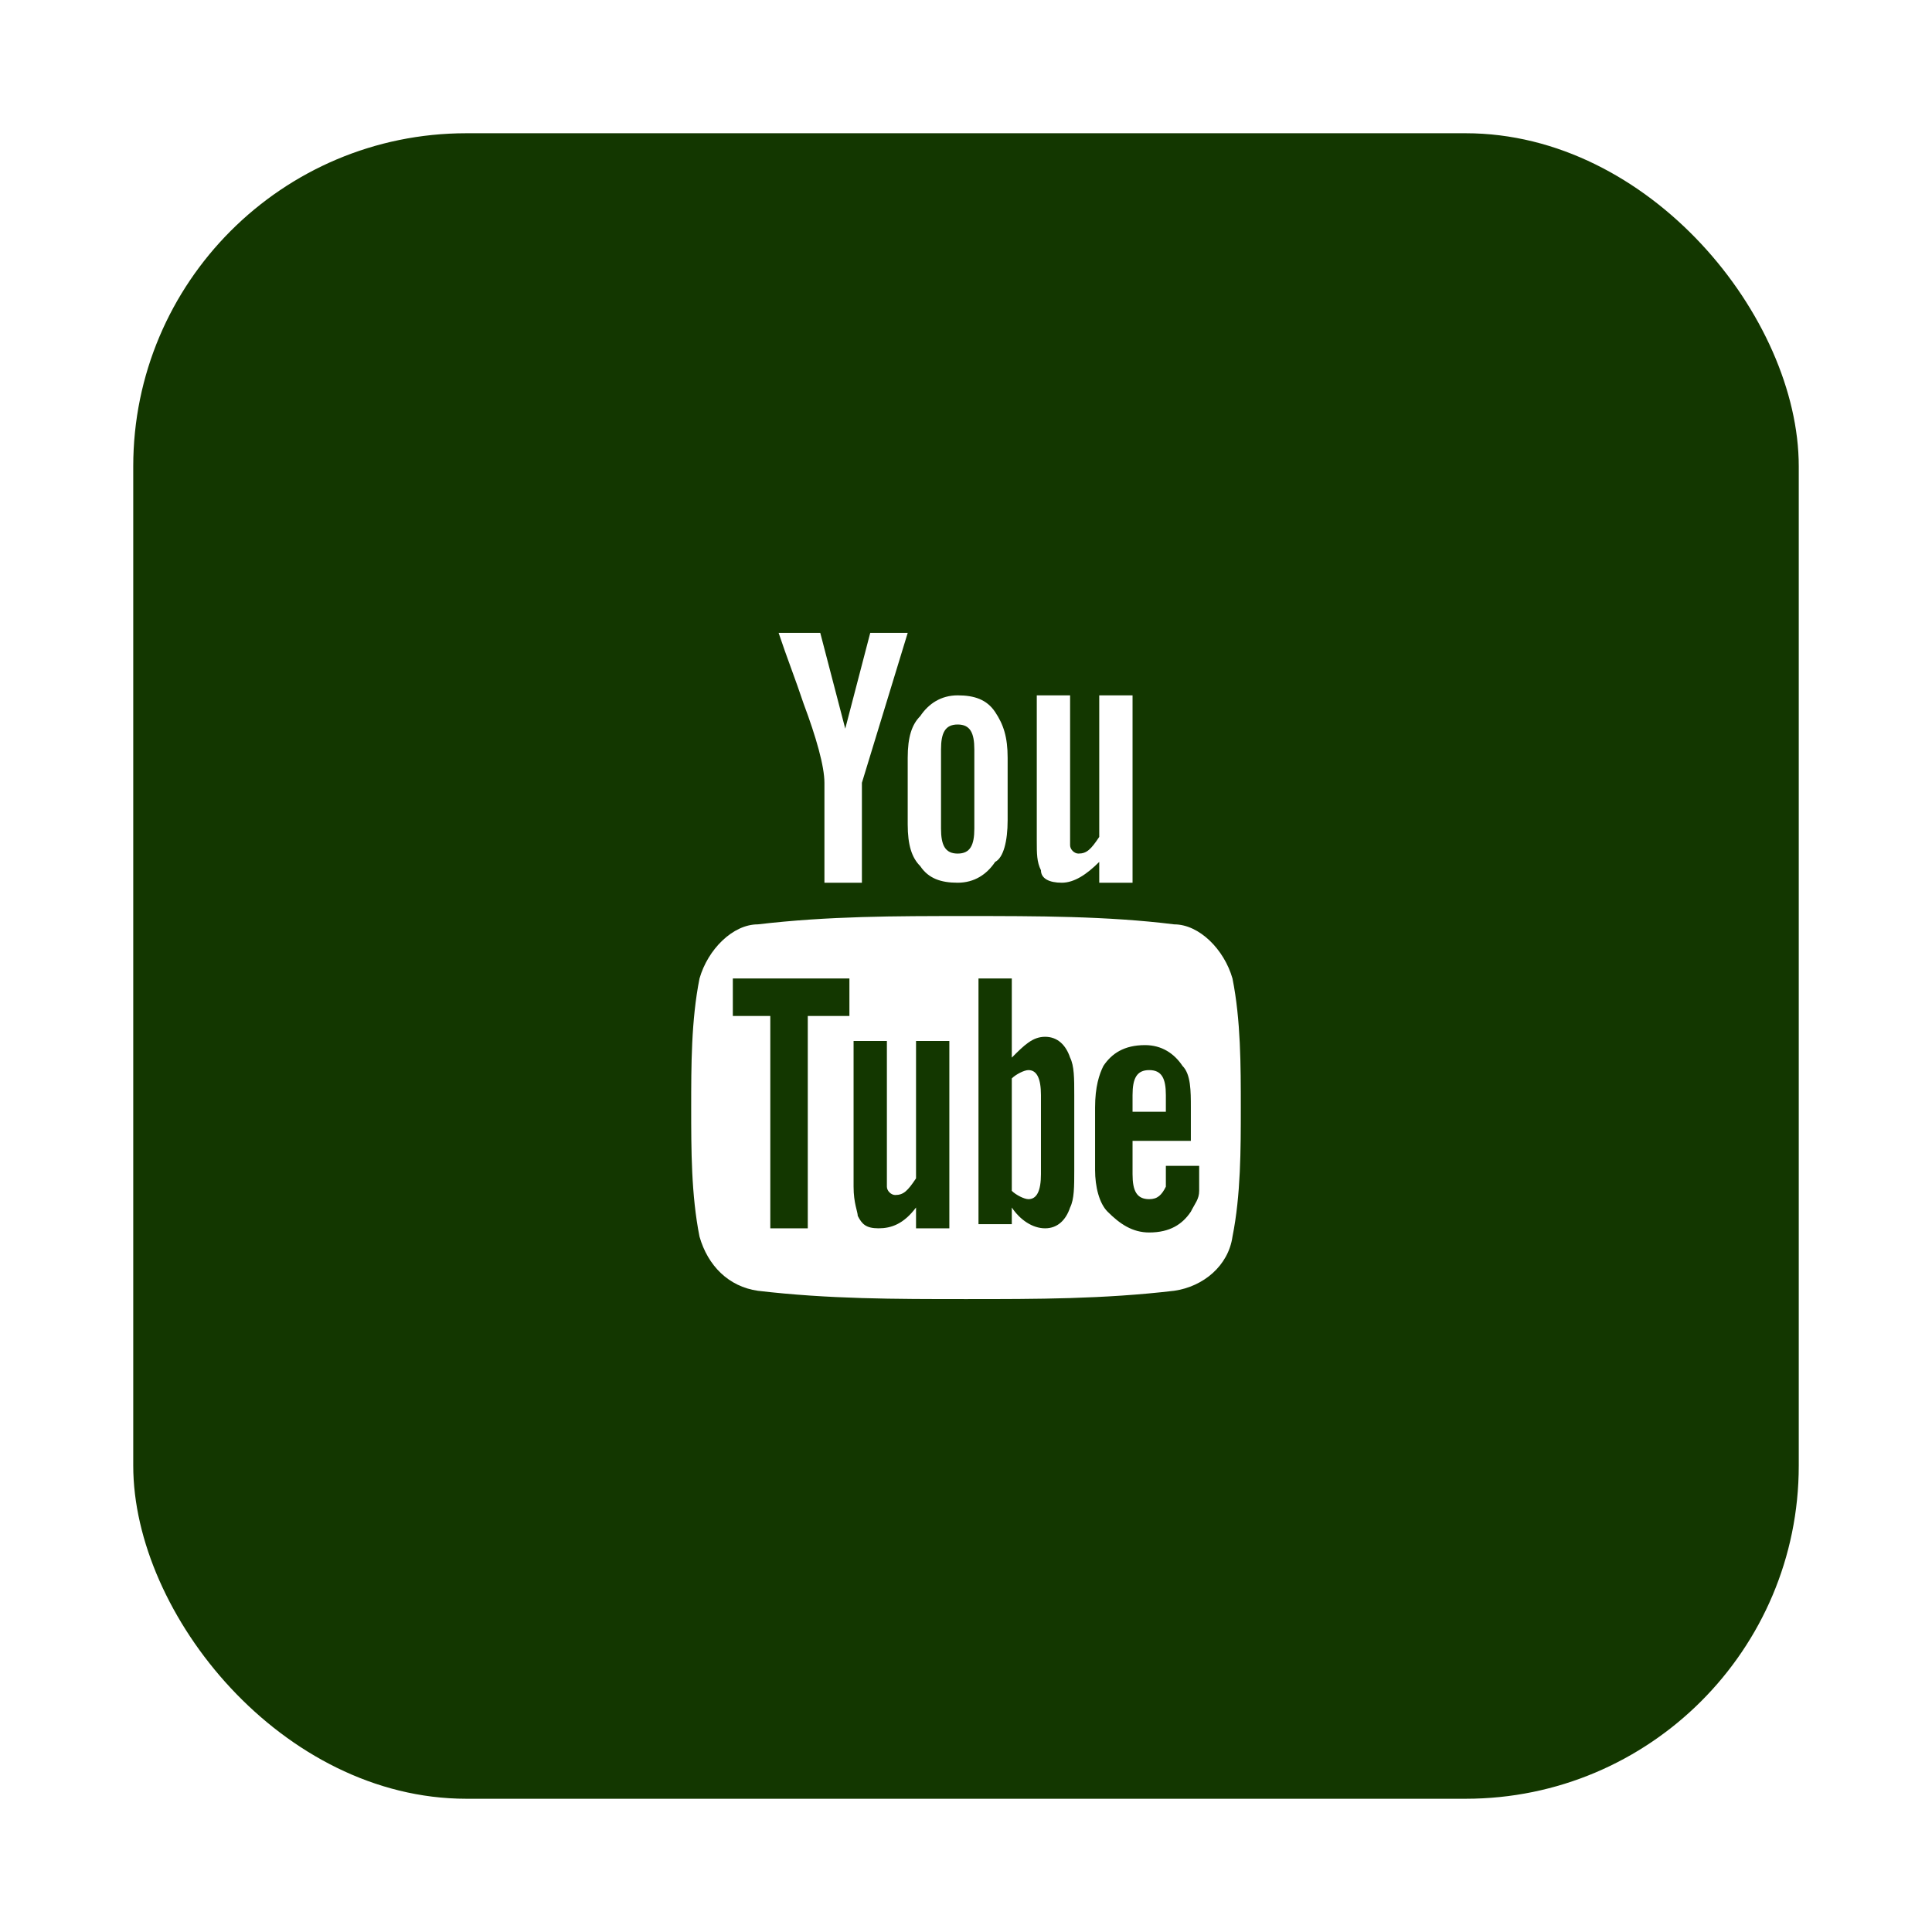 <svg width="58" height="58" viewBox="0 0 58 58" fill="none" xmlns="http://www.w3.org/2000/svg">
<g filter="url(#filter0_d_7_20)">
<rect x="4" width="50" height="50" rx="10" fill="#133700"/>
<path d="M27.25 15H26.125L25.375 17.875L24.625 15H23.375C23.625 15.75 23.875 16.375 24.125 17.125C24.5 18.125 24.75 19 24.75 19.5V22.5H25.875V19.5L27.25 15ZM30.25 20.625V18.75C30.25 18.125 30.125 17.75 29.875 17.375C29.625 17 29.25 16.875 28.75 16.875C28.25 16.875 27.875 17.125 27.625 17.5C27.375 17.75 27.25 18.125 27.25 18.75V20.75C27.25 21.375 27.375 21.75 27.625 22C27.875 22.375 28.25 22.5 28.75 22.5C29.25 22.5 29.625 22.25 29.875 21.875C30.125 21.75 30.25 21.25 30.25 20.625ZM29.25 20.875C29.25 21.375 29.125 21.625 28.75 21.625C28.375 21.625 28.25 21.375 28.25 20.875V18.5C28.25 18 28.375 17.75 28.75 17.75C29.125 17.75 29.25 18 29.25 18.5V20.875ZM34 22.5V16.875H33V21.125C32.75 21.5 32.625 21.625 32.375 21.625C32.25 21.625 32.125 21.5 32.125 21.375V16.875H31.125V21.25C31.125 21.625 31.125 21.875 31.25 22.125C31.25 22.375 31.5 22.5 31.875 22.5C32.25 22.5 32.625 22.25 33 21.875V22.5H34ZM34.5 28.125C34.125 28.125 34 28.375 34 28.875V29.375H35V28.875C35 28.375 34.875 28.125 34.5 28.125ZM30.875 28.125C30.75 28.125 30.5 28.25 30.375 28.375V31.75C30.5 31.875 30.75 32 30.875 32C31.125 32 31.25 31.75 31.25 31.25V28.875C31.25 28.375 31.125 28.125 30.875 28.125Z" fill="white"/>
<path d="M37 25.375C36.75 24.5 36 23.75 35.25 23.75C33.25 23.5 31.125 23.5 29 23.5C26.875 23.5 24.875 23.5 22.75 23.75C22 23.75 21.25 24.5 21 25.375C20.75 26.625 20.75 28 20.75 29.25C20.75 30.5 20.75 31.875 21 33.125C21.25 34 21.875 34.625 22.75 34.75C24.875 35 26.875 35 29 35C31.125 35 33.125 35 35.25 34.75C36.125 34.625 36.875 34 37 33.125C37.25 31.875 37.25 30.5 37.25 29.25C37.25 28 37.25 26.625 37 25.375ZM25.5 26.5H24.25V32.875H23.125V26.5H22V25.375H25.5V26.5ZM28.5 32.875H27.5V32.25C27.125 32.75 26.75 32.875 26.375 32.875C26 32.875 25.875 32.75 25.75 32.5C25.75 32.375 25.625 32.125 25.625 31.625V27.25H26.625V31.625C26.625 31.75 26.75 31.875 26.875 31.875C27.125 31.875 27.25 31.75 27.5 31.375V27.25H28.5V32.875ZM32.25 31.125C32.25 31.625 32.25 32 32.125 32.25C32 32.625 31.75 32.875 31.375 32.875C31 32.875 30.625 32.625 30.375 32.25V32.75H29.375V25.375H30.375V27.75C30.75 27.375 31 27.125 31.375 27.125C31.75 27.125 32 27.375 32.125 27.75C32.25 28 32.25 28.375 32.25 28.875V31.125ZM36 30.25H34V31.25C34 31.75 34.125 32 34.5 32C34.75 32 34.875 31.875 35 31.625V31H36V31.75C36 32 35.875 32.125 35.75 32.375C35.5 32.75 35.125 33 34.5 33C34 33 33.625 32.75 33.25 32.375C33 32.125 32.875 31.625 32.875 31.125V29.25C32.875 28.625 33 28.25 33.125 28C33.375 27.625 33.75 27.375 34.375 27.375C34.875 27.375 35.25 27.625 35.5 28C35.75 28.25 35.75 28.75 35.75 29.25V30.25H36Z" fill="white"/>
</g>
<defs>
<filter id="filter0_d_7_20" x="0" y="0" width="58" height="58" filterUnits="userSpaceOnUse" color-interpolation-filters="sRGB">
<feFlood flood-opacity="0" result="BackgroundImageFix"/>
<feColorMatrix in="SourceAlpha" type="matrix" values="0 0 0 0 0 0 0 0 0 0 0 0 0 0 0 0 0 0 127 0" result="hardAlpha"/>
<feOffset dy="4"/>
<feGaussianBlur stdDeviation="2"/>
<feComposite in2="hardAlpha" operator="out"/>
<feColorMatrix type="matrix" values="0 0 0 0 0 0 0 0 0 0 0 0 0 0 0 0 0 0 0.1 0"/>
<feBlend mode="normal" in2="BackgroundImageFix" result="effect1_dropShadow_7_20"/>
<feBlend mode="normal" in="SourceGraphic" in2="effect1_dropShadow_7_20" result="shape"/>
</filter>
</defs>
</svg>
